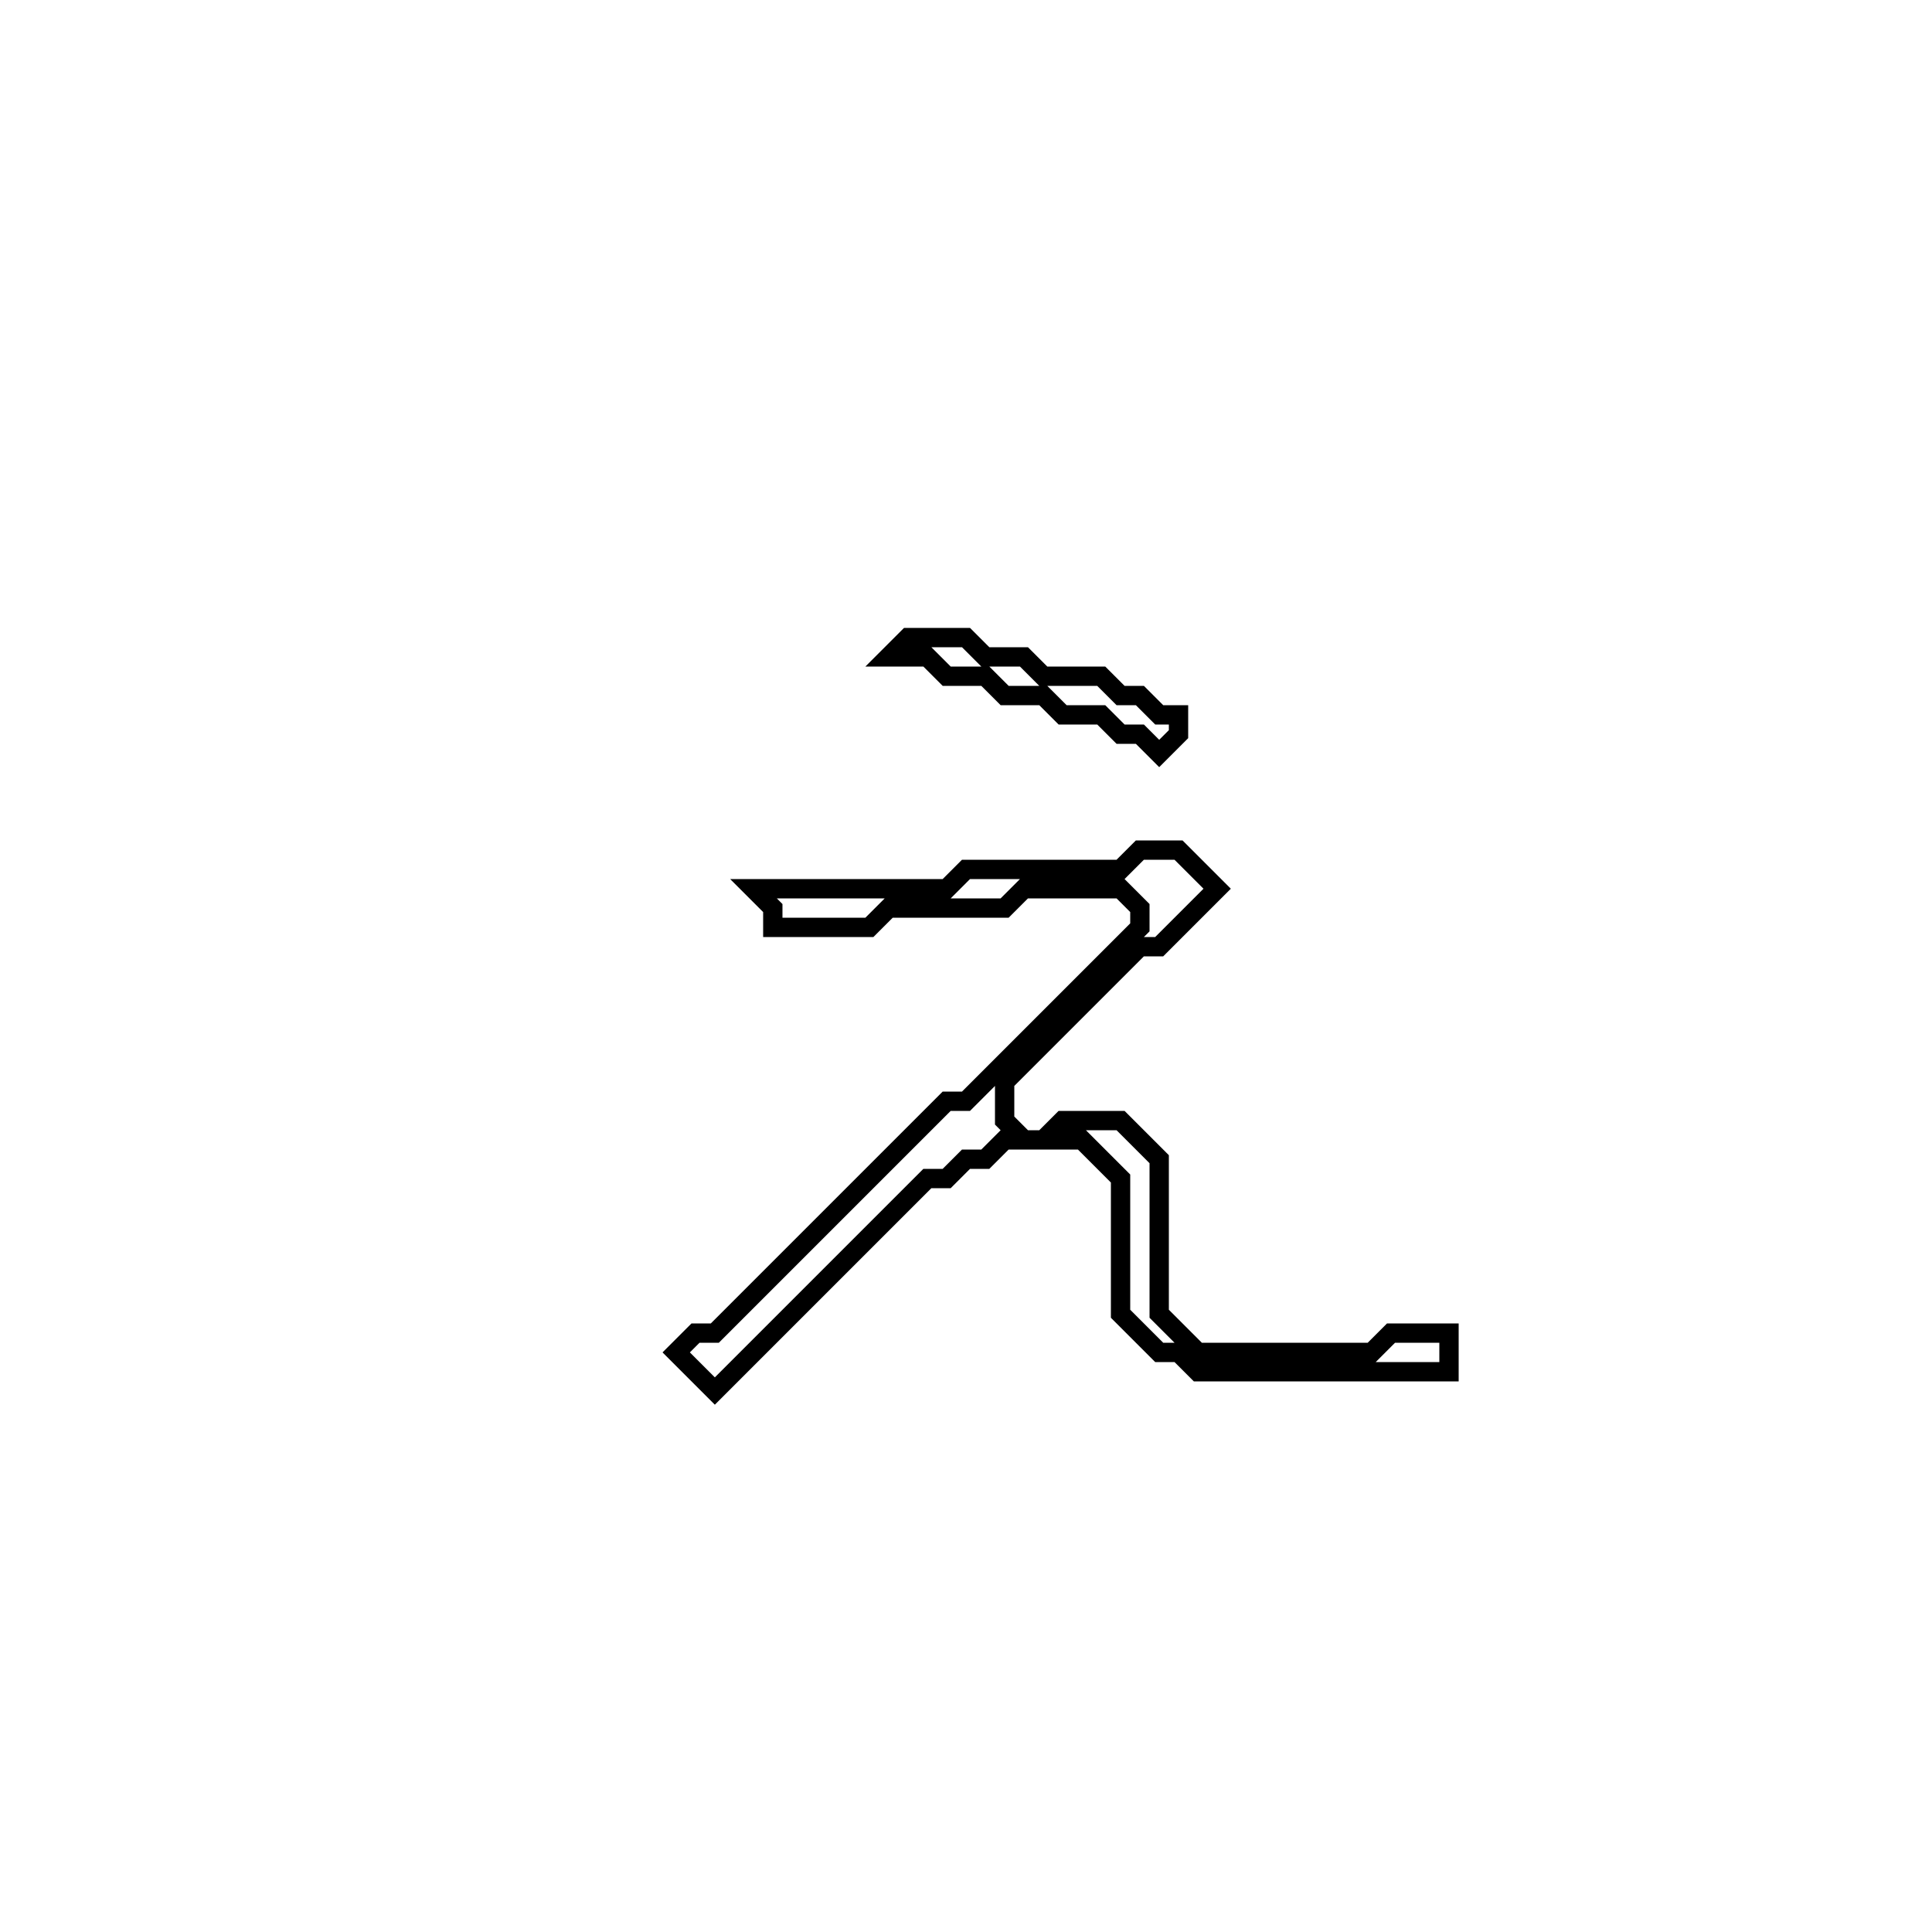 <?xml version="1.0" encoding="utf-8" ?>
<svg baseProfile="full" height="100" version="1.1" width="100" xmlns="http://www.w3.org/2000/svg" xmlns:ev="http://www.w3.org/2001/xml-events" xmlns:xlink="http://www.w3.org/1999/xlink"><defs /><polygon fill="none" id="1" points="59,44 58,45 50,45 49,46 39,46 40,47 40,48 45,48 46,47 52,47 53,46 58,46 59,47 59,48 50,57 49,57 37,69 36,69 35,70 37,72 48,61 49,61 50,60 51,60 52,59 56,59 58,61 58,68 60,70 61,70 62,71 75,71 75,69 72,69 71,70 62,70 60,68 60,60 58,58 55,58 54,59 53,59 52,58 52,56 59,49 60,49 63,46 61,44" stroke="black" stroke-width="1" /><polygon fill="none" id="2" points="47,33 46,34 48,34 49,35 51,35 52,36 54,36 55,37 57,37 58,38 59,38 60,39 61,38 61,37 60,37 59,36 58,36 57,35 54,35 53,34 51,34 50,33" stroke="black" stroke-width="1" /></svg>